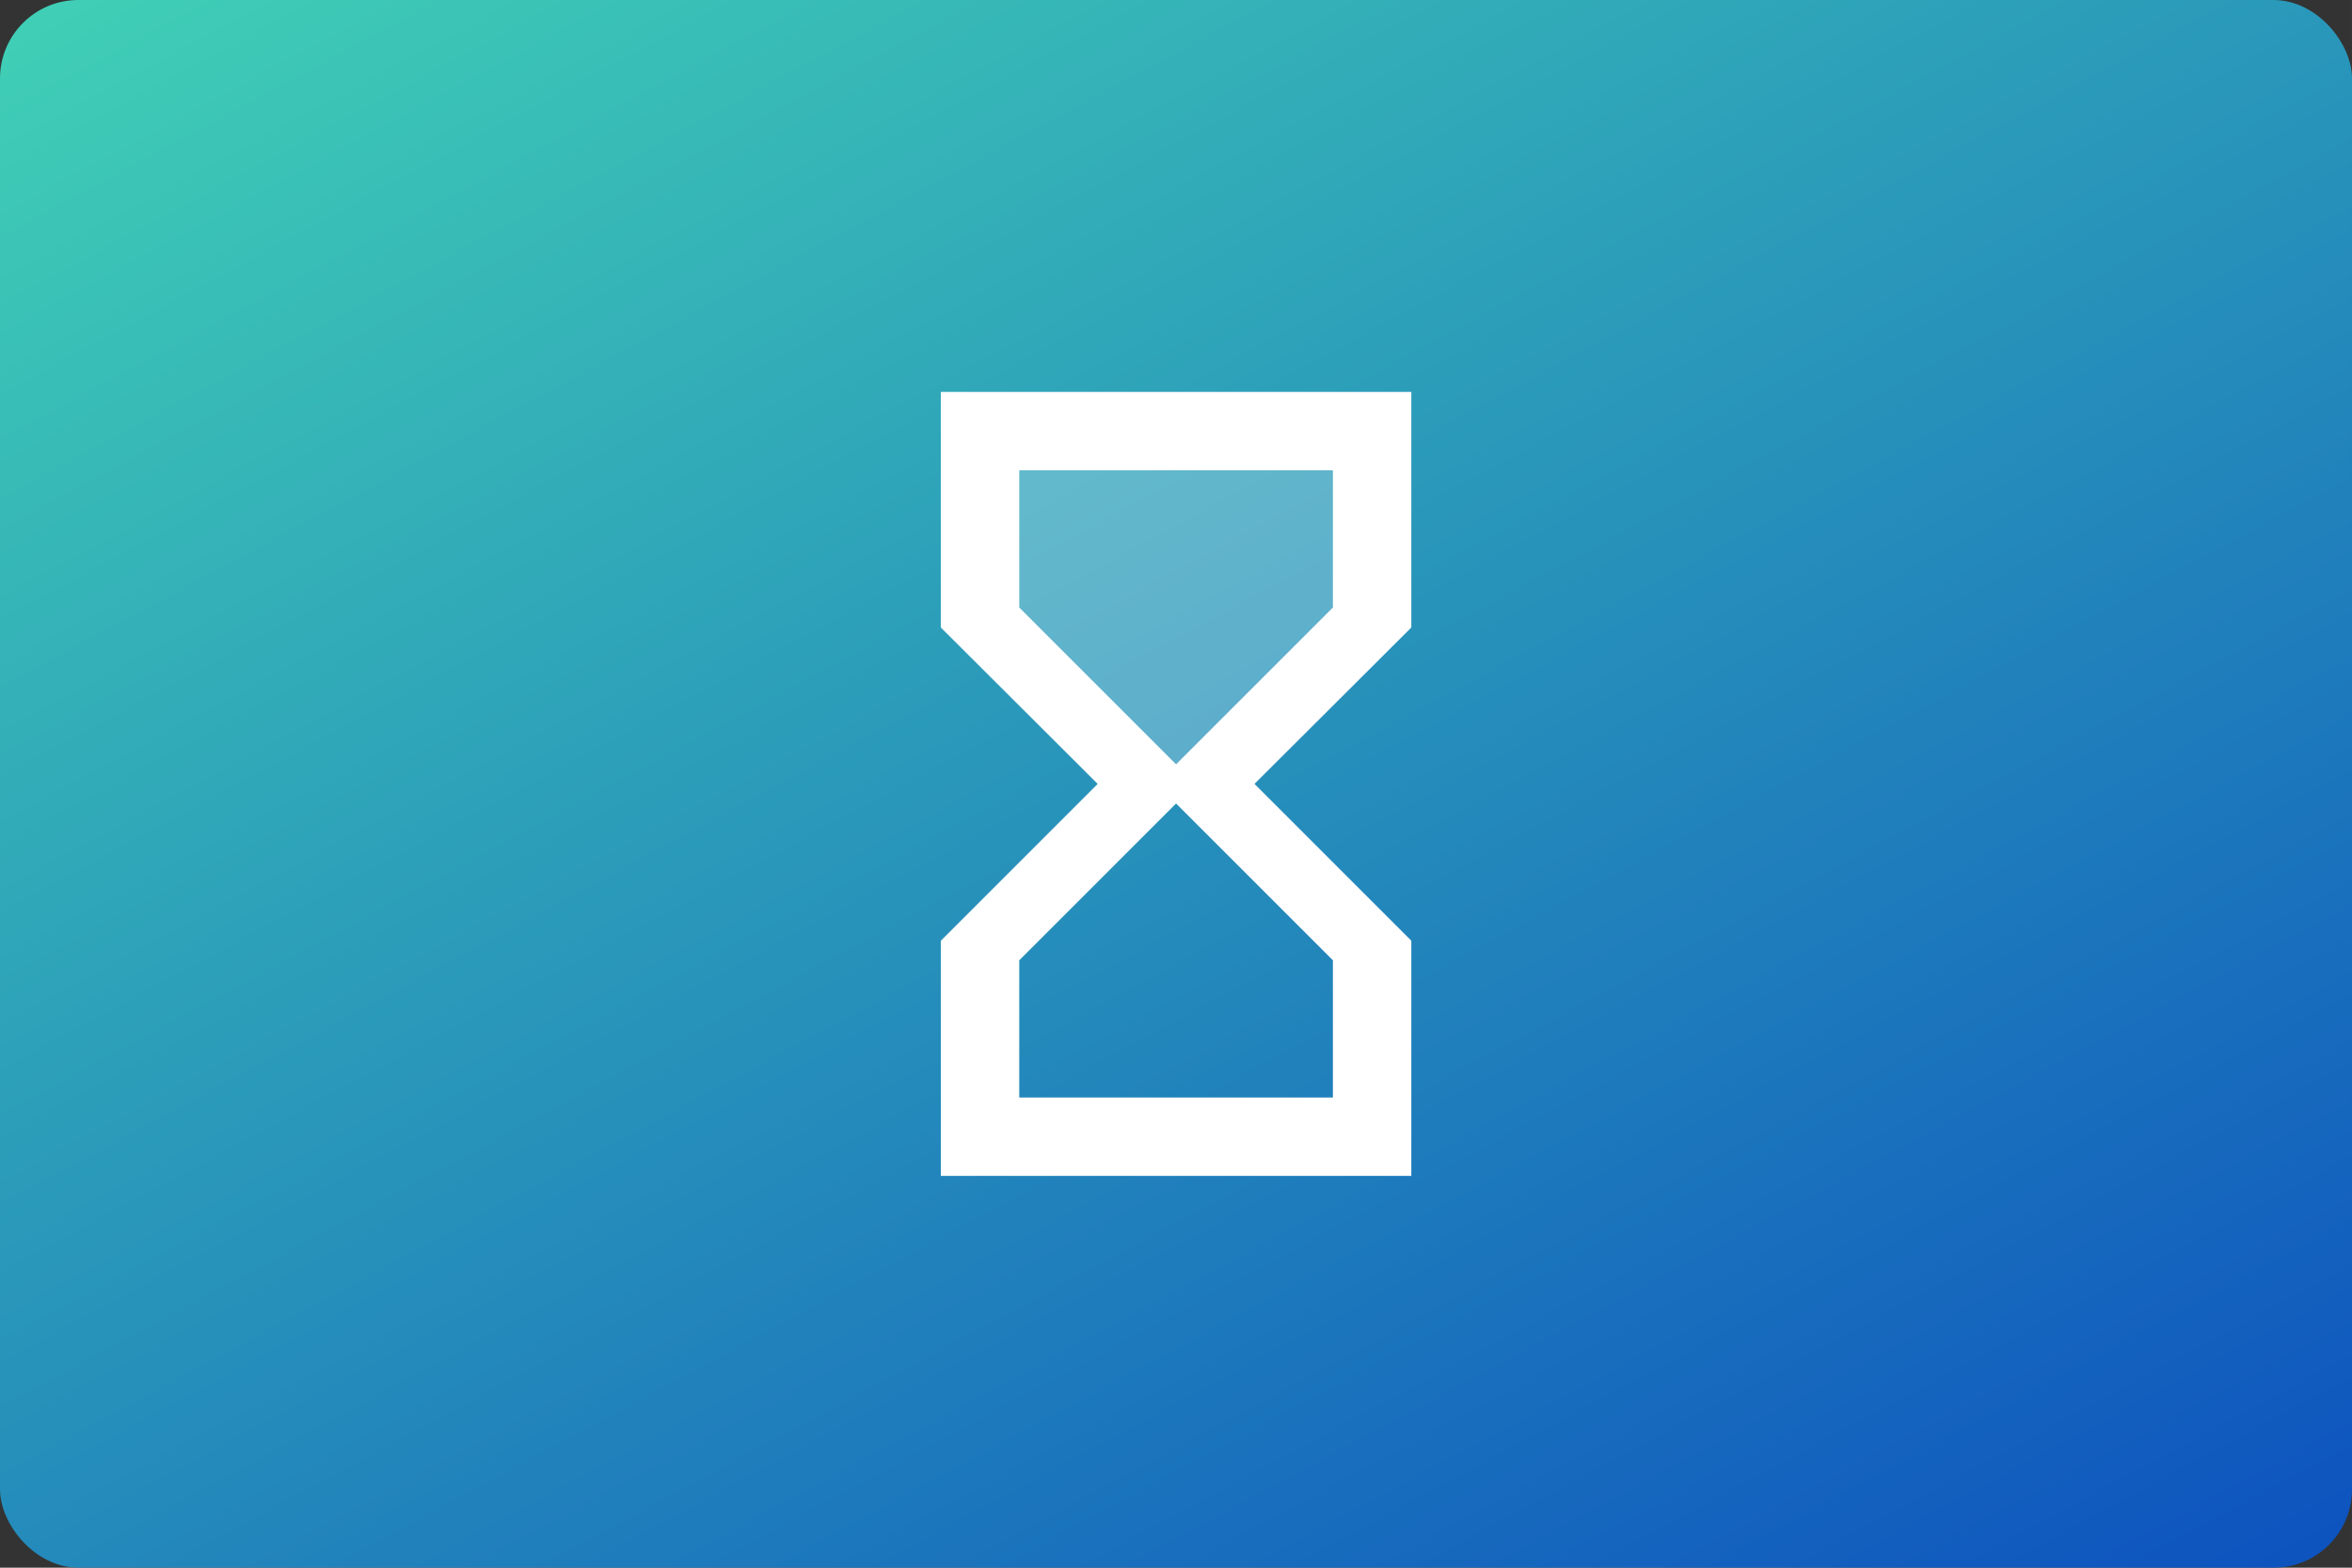 <svg width="480" height="320" version="1.1" viewBox="0 0 127 84.667" xmlns="http://www.w3.org/2000/svg" xmlns:xlink="http://www.w3.org/1999/xlink">
 <rect x="0" y="0" width="127" height="84.667" fill="#333333" stroke="none"/>
 <defs>
  <linearGradient id="a" x1="59.977" x2="127" y1="-39.605" y2="84.667" gradientUnits="userSpaceOnUse">
   <stop stop-color="#43d6b5" offset="0"/>
   <stop stop-color="#0d52bf" offset="1"/>
  </linearGradient>
 </defs>
 <rect width="127" height="84.667" ry="4.233" fill="url(#a)" stroke-linecap="square" stroke-linejoin="round" stroke-width=".529" style="paint-order:stroke fill markers"/>
 <path d="m54.504 24.871h17.992v7.938l-8.996 8.996-8.996-8.996z" fill="#fff" fill-opacity=".25" stroke-linecap="round" stroke-linejoin="round" stroke-width=".265" style="paint-order:stroke markers fill"/>
 <g transform="matrix(2.117 0 0 2.117 38.1 16.933)">
  <path d="m0 0h24v24h-24z" fill="none"/>
  <path d="m6 2v6h0.01l-0.01 0.01 4 3.99-4 4 0.01 0.01h-0.01v5.99h12v-5.99h-0.01l0.01-0.01-4-4 4-3.99-0.01-0.01h0.01v-6zm10 14.5v3.5h-8v-3.5l4-4zm-4-5-4-4v-3.5h8v3.5z" fill="#fff"/>
 </g>
 <style type="text/css">.st0{fill:#FC0C18;}
	.st1{fill:#FC0C18;}</style>
</svg>
